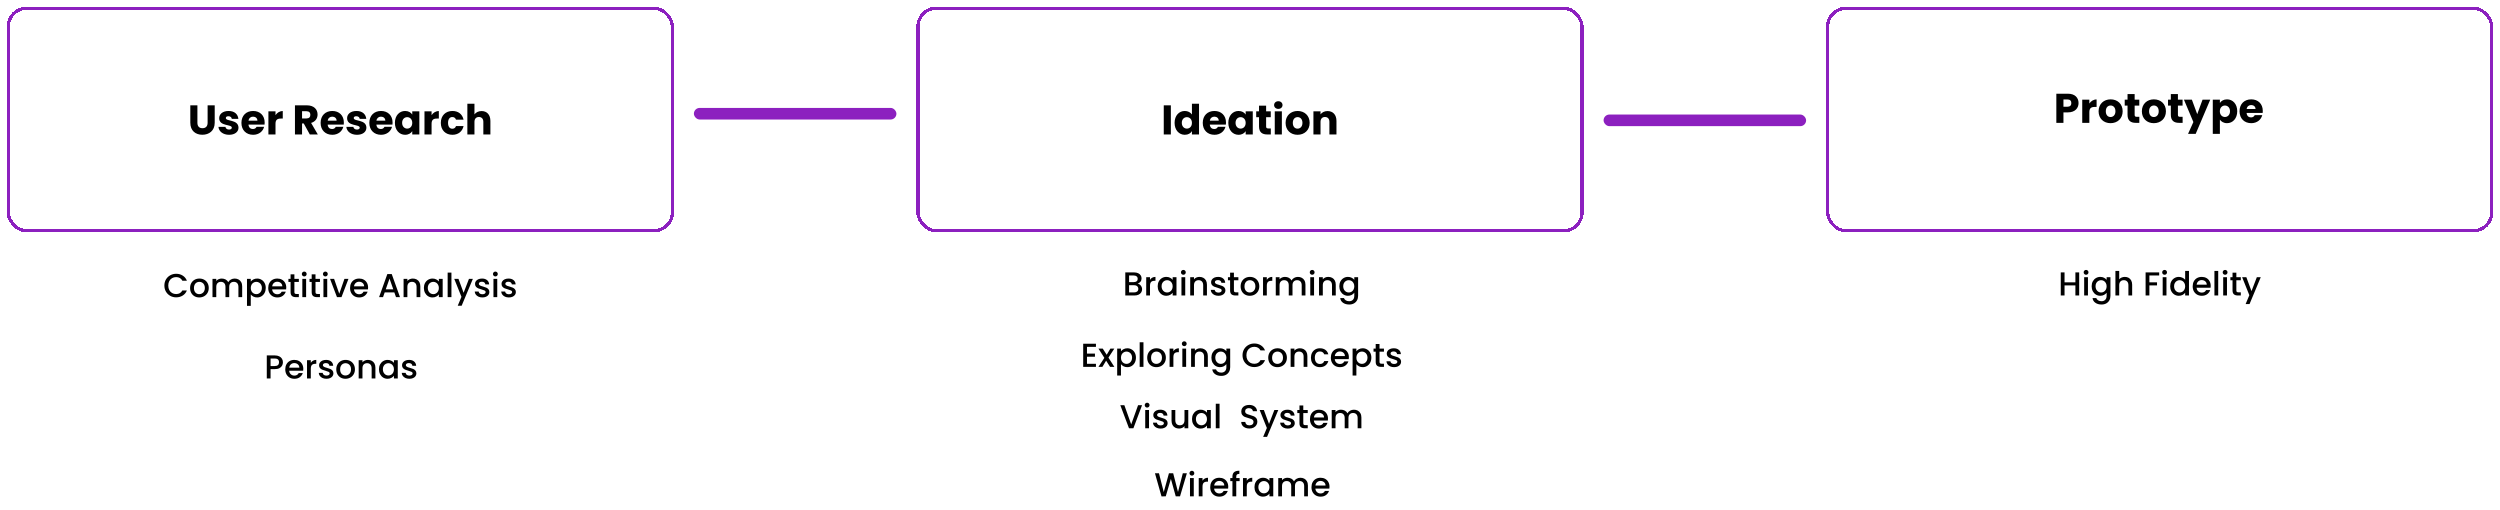 <svg width="1506" height="307" viewBox="0 0 1506 307" fill="none" xmlns="http://www.w3.org/2000/svg">
<g filter="url(#filter0_d_239_9)">
<rect x="5" y="1" width="400" height="134" rx="11" stroke="#8C20BF" stroke-width="2" shape-rendering="crispEdges"/>
</g>
<g filter="url(#filter1_d_239_9)">
<rect x="553" y="1" width="400" height="134" rx="11" stroke="#8C20BF" stroke-width="2" shape-rendering="crispEdges"/>
</g>
<g filter="url(#filter2_d_239_9)">
<rect x="1101" y="1" width="400" height="134" rx="11" stroke="#8C20BF" stroke-width="2" shape-rendering="crispEdges"/>
</g>
<rect x="418" y="65" width="122" height="7" rx="3.5" fill="#8C20BF"/>
<rect x="966" y="69" width="122" height="7" rx="3.5" fill="#8C20BF"/>
<path d="M114.642 73.925C114.642 78.775 117.817 81.175 121.892 81.175C125.942 81.175 129.342 78.775 129.342 73.925V63.45H125.067V73.95C125.067 76.025 123.992 77.225 121.967 77.225C119.942 77.225 118.917 76.025 118.917 73.95V63.45H114.642V73.925ZM143.668 76.95C143.593 71.75 136.043 73.325 136.043 71.1C136.043 70.425 136.593 70.025 137.593 70.025C138.793 70.025 139.518 70.65 139.643 71.6H143.593C143.318 68.85 141.318 66.85 137.718 66.85C134.068 66.85 132.043 68.8 132.043 71.175C132.043 76.3 139.643 74.675 139.643 76.925C139.643 77.55 139.068 78.05 137.968 78.05C136.793 78.05 135.918 77.4 135.818 76.425H131.593C131.793 79.125 134.293 81.2 138.018 81.2C141.518 81.2 143.668 79.375 143.668 76.95ZM152.434 70.275C153.859 70.275 155.059 71.15 155.059 72.675H149.709C149.959 71.125 151.034 70.275 152.434 70.275ZM159.109 76.375H154.559C154.209 77.125 153.534 77.725 152.334 77.725C150.959 77.725 149.834 76.875 149.684 75.05H159.359C159.409 74.625 159.434 74.2 159.434 73.8C159.434 69.55 156.559 66.85 152.484 66.85C148.334 66.85 145.434 69.6 145.434 74.025C145.434 78.45 148.384 81.2 152.484 81.2C155.959 81.2 158.434 79.1 159.109 76.375ZM165.964 74.525C165.964 72.125 167.139 71.425 169.164 71.425H170.339V66.9C168.464 66.9 166.939 67.9 165.964 69.375V67.05H161.689V81H165.964V74.525ZM186.955 69.15C186.955 70.525 186.205 71.35 184.605 71.35H181.955V67H184.605C186.205 67 186.955 67.85 186.955 69.15ZM177.68 63.45V81H181.955V74.375H182.98L186.63 81H191.455L187.405 74.05C190.105 73.25 191.305 71.175 191.305 68.975C191.305 65.925 189.155 63.45 184.855 63.45H177.68ZM200.139 70.275C201.564 70.275 202.764 71.15 202.764 72.675H197.414C197.664 71.125 198.739 70.275 200.139 70.275ZM206.814 76.375H202.264C201.914 77.125 201.239 77.725 200.039 77.725C198.664 77.725 197.539 76.875 197.389 75.05H207.064C207.114 74.625 207.139 74.2 207.139 73.8C207.139 69.55 204.264 66.85 200.189 66.85C196.039 66.85 193.139 69.6 193.139 74.025C193.139 78.45 196.089 81.2 200.189 81.2C203.664 81.2 206.139 79.1 206.814 76.375ZM220.719 76.95C220.644 71.75 213.094 73.325 213.094 71.1C213.094 70.425 213.644 70.025 214.644 70.025C215.844 70.025 216.569 70.65 216.694 71.6H220.644C220.369 68.85 218.369 66.85 214.769 66.85C211.119 66.85 209.094 68.8 209.094 71.175C209.094 76.3 216.694 74.675 216.694 76.925C216.694 77.55 216.119 78.05 215.019 78.05C213.844 78.05 212.969 77.4 212.869 76.425H208.644C208.844 79.125 211.344 81.2 215.069 81.2C218.569 81.2 220.719 79.375 220.719 76.95ZM229.485 70.275C230.91 70.275 232.11 71.15 232.11 72.675H226.76C227.01 71.125 228.085 70.275 229.485 70.275ZM236.16 76.375H231.61C231.26 77.125 230.585 77.725 229.385 77.725C228.01 77.725 226.885 76.875 226.735 75.05H236.41C236.46 74.625 236.485 74.2 236.485 73.8C236.485 69.55 233.61 66.85 229.535 66.85C225.385 66.85 222.485 69.6 222.485 74.025C222.485 78.45 225.435 81.2 229.535 81.2C233.01 81.2 235.485 79.1 236.16 76.375ZM237.89 74C237.89 78.4 240.615 81.2 244.015 81.2C246.09 81.2 247.565 80.25 248.34 79.025V81H252.615V67.05H248.34V69.025C247.59 67.8 246.115 66.85 244.04 66.85C240.615 66.85 237.89 69.6 237.89 74ZM248.34 74.025C248.34 76.25 246.915 77.475 245.29 77.475C243.69 77.475 242.24 76.225 242.24 74C242.24 71.775 243.69 70.575 245.29 70.575C246.915 70.575 248.34 71.8 248.34 74.025ZM259.983 74.525C259.983 72.125 261.158 71.425 263.183 71.425H264.358V66.9C262.483 66.9 260.958 67.9 259.983 69.375V67.05H255.708V81H259.983V74.525ZM265.551 74.025C265.551 78.45 268.451 81.2 272.551 81.2C276.051 81.2 278.526 79.175 279.251 75.95H274.701C274.326 76.975 273.651 77.55 272.476 77.55C270.951 77.55 269.901 76.35 269.901 74.025C269.901 71.7 270.951 70.5 272.476 70.5C273.651 70.5 274.351 71.125 274.701 72.1H279.251C278.526 68.775 276.051 66.85 272.551 66.85C268.451 66.85 265.551 69.625 265.551 74.025ZM281.538 81H285.813V73.425C285.813 71.525 286.863 70.475 288.488 70.475C290.113 70.475 291.163 71.525 291.163 73.425V81H295.413V72.85C295.413 69.1 293.288 66.9 290.113 66.9C288.188 66.9 286.663 67.725 285.813 68.925V62.5H281.538V81Z" fill="black"/>
<path d="M99.021 172.02C99.021 170.66 99.335 169.44 99.961 168.36C100.601 167.28 101.461 166.44 102.541 165.84C103.635 165.227 104.828 164.92 106.121 164.92C107.601 164.92 108.915 165.287 110.061 166.02C111.221 166.74 112.061 167.767 112.581 169.1H109.841C109.481 168.367 108.981 167.82 108.341 167.46C107.701 167.1 106.961 166.92 106.121 166.92C105.201 166.92 104.381 167.127 103.661 167.54C102.941 167.953 102.375 168.547 101.961 169.32C101.561 170.093 101.361 170.993 101.361 172.02C101.361 173.047 101.561 173.947 101.961 174.72C102.375 175.493 102.941 176.093 103.661 176.52C104.381 176.933 105.201 177.14 106.121 177.14C106.961 177.14 107.701 176.96 108.341 176.6C108.981 176.24 109.481 175.693 109.841 174.96H112.581C112.061 176.293 111.221 177.32 110.061 178.04C108.915 178.76 107.601 179.12 106.121 179.12C104.815 179.12 103.621 178.82 102.541 178.22C101.461 177.607 100.601 176.76 99.961 175.68C99.335 174.6 99.021 173.38 99.021 172.02ZM120.03 179.18C118.99 179.18 118.05 178.947 117.21 178.48C116.37 178 115.71 177.333 115.23 176.48C114.75 175.613 114.51 174.613 114.51 173.48C114.51 172.36 114.757 171.367 115.25 170.5C115.743 169.633 116.417 168.967 117.27 168.5C118.123 168.033 119.077 167.8 120.13 167.8C121.183 167.8 122.137 168.033 122.99 168.5C123.843 168.967 124.517 169.633 125.01 170.5C125.503 171.367 125.75 172.36 125.75 173.48C125.75 174.6 125.497 175.593 124.99 176.46C124.483 177.327 123.79 178 122.91 178.48C122.043 178.947 121.083 179.18 120.03 179.18ZM120.03 177.2C120.617 177.2 121.163 177.06 121.67 176.78C122.19 176.5 122.61 176.08 122.93 175.52C123.25 174.96 123.41 174.28 123.41 173.48C123.41 172.68 123.257 172.007 122.95 171.46C122.643 170.9 122.237 170.48 121.73 170.2C121.223 169.92 120.677 169.78 120.09 169.78C119.503 169.78 118.957 169.92 118.45 170.2C117.957 170.48 117.563 170.9 117.27 171.46C116.977 172.007 116.83 172.68 116.83 173.48C116.83 174.667 117.13 175.587 117.73 176.24C118.343 176.88 119.11 177.2 120.03 177.2ZM141.344 167.8C142.211 167.8 142.984 167.98 143.664 168.34C144.357 168.7 144.897 169.233 145.284 169.94C145.684 170.647 145.884 171.5 145.884 172.5V179H143.624V172.84C143.624 171.853 143.377 171.1 142.884 170.58C142.391 170.047 141.717 169.78 140.864 169.78C140.011 169.78 139.331 170.047 138.824 170.58C138.331 171.1 138.084 171.853 138.084 172.84V179H135.824V172.84C135.824 171.853 135.577 171.1 135.084 170.58C134.591 170.047 133.917 169.78 133.064 169.78C132.211 169.78 131.531 170.047 131.024 170.58C130.531 171.1 130.284 171.853 130.284 172.84V179H128.004V167.98H130.284V169.24C130.657 168.787 131.131 168.433 131.704 168.18C132.277 167.927 132.891 167.8 133.544 167.8C134.424 167.8 135.211 167.987 135.904 168.36C136.597 168.733 137.131 169.273 137.504 169.98C137.837 169.313 138.357 168.787 139.064 168.4C139.771 168 140.531 167.8 141.344 167.8ZM151.065 169.6C151.452 169.093 151.978 168.667 152.645 168.32C153.312 167.973 154.065 167.8 154.905 167.8C155.865 167.8 156.738 168.04 157.525 168.52C158.325 168.987 158.952 169.647 159.405 170.5C159.858 171.353 160.085 172.333 160.085 173.44C160.085 174.547 159.858 175.54 159.405 176.42C158.952 177.287 158.325 177.967 157.525 178.46C156.738 178.94 155.865 179.18 154.905 179.18C154.065 179.18 153.318 179.013 152.665 178.68C152.012 178.333 151.478 177.907 151.065 177.4V184.24H148.785V167.98H151.065V169.6ZM157.765 173.44C157.765 172.68 157.605 172.027 157.285 171.48C156.978 170.92 156.565 170.5 156.045 170.22C155.538 169.927 154.992 169.78 154.405 169.78C153.832 169.78 153.285 169.927 152.765 170.22C152.258 170.513 151.845 170.94 151.525 171.5C151.218 172.06 151.065 172.72 151.065 173.48C151.065 174.24 151.218 174.907 151.525 175.48C151.845 176.04 152.258 176.467 152.765 176.76C153.285 177.053 153.832 177.2 154.405 177.2C154.992 177.2 155.538 177.053 156.045 176.76C156.565 176.453 156.978 176.013 157.285 175.44C157.605 174.867 157.765 174.2 157.765 173.44ZM172.44 173.22C172.44 173.633 172.413 174.007 172.36 174.34H163.94C164.007 175.22 164.333 175.927 164.92 176.46C165.507 176.993 166.227 177.26 167.08 177.26C168.307 177.26 169.173 176.747 169.68 175.72H172.14C171.807 176.733 171.2 177.567 170.32 178.22C169.453 178.86 168.373 179.18 167.08 179.18C166.027 179.18 165.08 178.947 164.24 178.48C163.413 178 162.76 177.333 162.28 176.48C161.813 175.613 161.58 174.613 161.58 173.48C161.58 172.347 161.807 171.353 162.26 170.5C162.727 169.633 163.373 168.967 164.2 168.5C165.04 168.033 166 167.8 167.08 167.8C168.12 167.8 169.047 168.027 169.86 168.48C170.673 168.933 171.307 169.573 171.76 170.4C172.213 171.213 172.44 172.153 172.44 173.22ZM170.06 172.5C170.047 171.66 169.747 170.987 169.16 170.48C168.573 169.973 167.847 169.72 166.98 169.72C166.193 169.72 165.52 169.973 164.96 170.48C164.4 170.973 164.067 171.647 163.96 172.5H170.06ZM177.344 169.84V175.94C177.344 176.353 177.437 176.653 177.624 176.84C177.824 177.013 178.157 177.1 178.624 177.1H180.024V179H178.224C177.197 179 176.41 178.76 175.864 178.28C175.317 177.8 175.044 177.02 175.044 175.94V169.84H173.744V167.98H175.044V165.24H177.344V167.98H180.024V169.84H177.344ZM183.285 166.52C182.872 166.52 182.525 166.38 182.245 166.1C181.965 165.82 181.825 165.473 181.825 165.06C181.825 164.647 181.965 164.3 182.245 164.02C182.525 163.74 182.872 163.6 183.285 163.6C183.685 163.6 184.025 163.74 184.305 164.02C184.585 164.3 184.725 164.647 184.725 165.06C184.725 165.473 184.585 165.82 184.305 166.1C184.025 166.38 183.685 166.52 183.285 166.52ZM184.405 167.98V179H182.125V167.98H184.405ZM190.058 169.84V175.94C190.058 176.353 190.152 176.653 190.338 176.84C190.538 177.013 190.872 177.1 191.338 177.1H192.738V179H190.938C189.912 179 189.125 178.76 188.578 178.28C188.032 177.8 187.758 177.02 187.758 175.94V169.84H186.458V167.98H187.758V165.24H190.058V167.98H192.738V169.84H190.058ZM196 166.52C195.587 166.52 195.24 166.38 194.96 166.1C194.68 165.82 194.54 165.473 194.54 165.06C194.54 164.647 194.68 164.3 194.96 164.02C195.24 163.74 195.587 163.6 196 163.6C196.4 163.6 196.74 163.74 197.02 164.02C197.3 164.3 197.44 164.647 197.44 165.06C197.44 165.473 197.3 165.82 197.02 166.1C196.74 166.38 196.4 166.52 196 166.52ZM197.12 167.98V179H194.84V167.98H197.12ZM204.373 176.96L207.493 167.98H209.913L205.713 179H202.993L198.813 167.98H201.253L204.373 176.96ZM221.737 173.22C221.737 173.633 221.71 174.007 221.657 174.34H213.237C213.303 175.22 213.63 175.927 214.217 176.46C214.803 176.993 215.523 177.26 216.377 177.26C217.603 177.26 218.47 176.747 218.977 175.72H221.437C221.103 176.733 220.497 177.567 219.617 178.22C218.75 178.86 217.67 179.18 216.377 179.18C215.323 179.18 214.377 178.947 213.537 178.48C212.71 178 212.057 177.333 211.577 176.48C211.11 175.613 210.877 174.613 210.877 173.48C210.877 172.347 211.103 171.353 211.557 170.5C212.023 169.633 212.67 168.967 213.497 168.5C214.337 168.033 215.297 167.8 216.377 167.8C217.417 167.8 218.343 168.027 219.157 168.48C219.97 168.933 220.603 169.573 221.057 170.4C221.51 171.213 221.737 172.153 221.737 173.22ZM219.357 172.5C219.343 171.66 219.043 170.987 218.457 170.48C217.87 169.973 217.143 169.72 216.277 169.72C215.49 169.72 214.817 169.973 214.257 170.48C213.697 170.973 213.363 171.647 213.257 172.5H219.357ZM237.556 176.16H231.736L230.736 179H228.356L233.336 165.08H235.976L240.956 179H238.556L237.556 176.16ZM236.916 174.3L234.656 167.84L232.376 174.3H236.916ZM248.681 167.8C249.548 167.8 250.321 167.98 251.001 168.34C251.694 168.7 252.234 169.233 252.621 169.94C253.008 170.647 253.201 171.5 253.201 172.5V179H250.941V172.84C250.941 171.853 250.694 171.1 250.201 170.58C249.708 170.047 249.034 169.78 248.181 169.78C247.328 169.78 246.648 170.047 246.141 170.58C245.648 171.1 245.401 171.853 245.401 172.84V179H243.121V167.98H245.401V169.24C245.774 168.787 246.248 168.433 246.821 168.18C247.408 167.927 248.028 167.8 248.681 167.8ZM255.349 173.44C255.349 172.333 255.576 171.353 256.029 170.5C256.496 169.647 257.123 168.987 257.909 168.52C258.709 168.04 259.589 167.8 260.549 167.8C261.416 167.8 262.169 167.973 262.809 168.32C263.463 168.653 263.983 169.073 264.369 169.58V167.98H266.669V179H264.369V177.36C263.983 177.88 263.456 178.313 262.789 178.66C262.123 179.007 261.363 179.18 260.509 179.18C259.563 179.18 258.696 178.94 257.909 178.46C257.123 177.967 256.496 177.287 256.029 176.42C255.576 175.54 255.349 174.547 255.349 173.44ZM264.369 173.48C264.369 172.72 264.209 172.06 263.889 171.5C263.583 170.94 263.176 170.513 262.669 170.22C262.163 169.927 261.616 169.78 261.029 169.78C260.443 169.78 259.896 169.927 259.389 170.22C258.883 170.5 258.469 170.92 258.149 171.48C257.843 172.027 257.689 172.68 257.689 173.44C257.689 174.2 257.843 174.867 258.149 175.44C258.469 176.013 258.883 176.453 259.389 176.76C259.909 177.053 260.456 177.2 261.029 177.2C261.616 177.2 262.163 177.053 262.669 176.76C263.176 176.467 263.583 176.04 263.889 175.48C264.209 174.907 264.369 174.24 264.369 173.48ZM271.944 164.2V179H269.664V164.2H271.944ZM284.858 167.98L278.098 184.18H275.738L277.978 178.82L273.638 167.98H276.178L279.278 176.38L282.498 167.98H284.858ZM290.578 179.18C289.711 179.18 288.931 179.027 288.238 178.72C287.558 178.4 287.018 177.973 286.618 177.44C286.218 176.893 286.005 176.287 285.978 175.62H288.338C288.378 176.087 288.598 176.48 288.998 176.8C289.411 177.107 289.925 177.26 290.538 177.26C291.178 177.26 291.671 177.14 292.018 176.9C292.378 176.647 292.558 176.327 292.558 175.94C292.558 175.527 292.358 175.22 291.958 175.02C291.571 174.82 290.951 174.6 290.098 174.36C289.271 174.133 288.598 173.913 288.078 173.7C287.558 173.487 287.105 173.16 286.718 172.72C286.345 172.28 286.158 171.7 286.158 170.98C286.158 170.393 286.331 169.86 286.678 169.38C287.025 168.887 287.518 168.5 288.158 168.22C288.811 167.94 289.558 167.8 290.398 167.8C291.651 167.8 292.658 168.12 293.418 168.76C294.191 169.387 294.605 170.247 294.658 171.34H292.378C292.338 170.847 292.138 170.453 291.778 170.16C291.418 169.867 290.931 169.72 290.318 169.72C289.718 169.72 289.258 169.833 288.938 170.06C288.618 170.287 288.458 170.587 288.458 170.96C288.458 171.253 288.565 171.5 288.778 171.7C288.991 171.9 289.251 172.06 289.558 172.18C289.865 172.287 290.318 172.427 290.918 172.6C291.718 172.813 292.371 173.033 292.878 173.26C293.398 173.473 293.845 173.793 294.218 174.22C294.591 174.647 294.785 175.213 294.798 175.92C294.798 176.547 294.625 177.107 294.278 177.6C293.931 178.093 293.438 178.48 292.798 178.76C292.171 179.04 291.431 179.18 290.578 179.18ZM298.422 166.52C298.008 166.52 297.662 166.38 297.382 166.1C297.102 165.82 296.962 165.473 296.962 165.06C296.962 164.647 297.102 164.3 297.382 164.02C297.662 163.74 298.008 163.6 298.422 163.6C298.822 163.6 299.162 163.74 299.442 164.02C299.722 164.3 299.862 164.647 299.862 165.06C299.862 165.473 299.722 165.82 299.442 166.1C299.162 166.38 298.822 166.52 298.422 166.52ZM299.542 167.98V179H297.262V167.98H299.542ZM306.535 179.18C305.668 179.18 304.888 179.027 304.195 178.72C303.515 178.4 302.975 177.973 302.575 177.44C302.175 176.893 301.962 176.287 301.935 175.62H304.295C304.335 176.087 304.555 176.48 304.955 176.8C305.368 177.107 305.882 177.26 306.495 177.26C307.135 177.26 307.628 177.14 307.975 176.9C308.335 176.647 308.515 176.327 308.515 175.94C308.515 175.527 308.315 175.22 307.915 175.02C307.528 174.82 306.908 174.6 306.055 174.36C305.228 174.133 304.555 173.913 304.035 173.7C303.515 173.487 303.062 173.16 302.675 172.72C302.302 172.28 302.115 171.7 302.115 170.98C302.115 170.393 302.288 169.86 302.635 169.38C302.982 168.887 303.475 168.5 304.115 168.22C304.768 167.94 305.515 167.8 306.355 167.8C307.608 167.8 308.615 168.12 309.375 168.76C310.148 169.387 310.562 170.247 310.615 171.34H308.335C308.295 170.847 308.095 170.453 307.735 170.16C307.375 169.867 306.888 169.72 306.275 169.72C305.675 169.72 305.215 169.833 304.895 170.06C304.575 170.287 304.415 170.587 304.415 170.96C304.415 171.253 304.522 171.5 304.735 171.7C304.948 171.9 305.208 172.06 305.515 172.18C305.822 172.287 306.275 172.427 306.875 172.6C307.675 172.813 308.328 173.033 308.835 173.26C309.355 173.473 309.802 173.793 310.175 174.22C310.548 174.647 310.742 175.213 310.755 175.92C310.755 176.547 310.582 177.107 310.235 177.6C309.888 178.093 309.395 178.48 308.755 178.76C308.128 179.04 307.388 179.18 306.535 179.18Z" fill="black"/>
<path d="M685.319 170.86C686.066 170.993 686.699 171.387 687.219 172.04C687.739 172.693 687.999 173.433 687.999 174.26C687.999 174.967 687.812 175.607 687.439 176.18C687.079 176.74 686.552 177.187 685.859 177.52C685.166 177.84 684.359 178 683.439 178H677.879V164.1H683.179C684.126 164.1 684.939 164.26 685.619 164.58C686.299 164.9 686.812 165.333 687.159 165.88C687.506 166.413 687.679 167.013 687.679 167.68C687.679 168.48 687.466 169.147 687.039 169.68C686.612 170.213 686.039 170.607 685.319 170.86ZM680.159 169.94H682.979C683.726 169.94 684.306 169.773 684.719 169.44C685.146 169.093 685.359 168.6 685.359 167.96C685.359 167.333 685.146 166.847 684.719 166.5C684.306 166.14 683.726 165.96 682.979 165.96H680.159V169.94ZM683.239 176.14C684.012 176.14 684.619 175.953 685.059 175.58C685.499 175.207 685.719 174.687 685.719 174.02C685.719 173.34 685.486 172.8 685.019 172.4C684.552 172 683.932 171.8 683.159 171.8H680.159V176.14H683.239ZM692.757 168.58C693.09 168.02 693.53 167.587 694.077 167.28C694.637 166.96 695.297 166.8 696.057 166.8V169.16H695.477C694.583 169.16 693.903 169.387 693.437 169.84C692.983 170.293 692.757 171.08 692.757 172.2V178H690.477V166.98H692.757V168.58ZM697.392 172.44C697.392 171.333 697.619 170.353 698.072 169.5C698.539 168.647 699.166 167.987 699.952 167.52C700.752 167.04 701.632 166.8 702.592 166.8C703.459 166.8 704.212 166.973 704.852 167.32C705.506 167.653 706.026 168.073 706.412 168.58V166.98H708.712V178H706.412V176.36C706.026 176.88 705.499 177.313 704.832 177.66C704.166 178.007 703.406 178.18 702.552 178.18C701.606 178.18 700.739 177.94 699.952 177.46C699.166 176.967 698.539 176.287 698.072 175.42C697.619 174.54 697.392 173.547 697.392 172.44ZM706.412 172.48C706.412 171.72 706.252 171.06 705.932 170.5C705.626 169.94 705.219 169.513 704.712 169.22C704.206 168.927 703.659 168.78 703.072 168.78C702.486 168.78 701.939 168.927 701.432 169.22C700.926 169.5 700.512 169.92 700.192 170.48C699.886 171.027 699.732 171.68 699.732 172.44C699.732 173.2 699.886 173.867 700.192 174.44C700.512 175.013 700.926 175.453 701.432 175.76C701.952 176.053 702.499 176.2 703.072 176.2C703.659 176.2 704.206 176.053 704.712 175.76C705.219 175.467 705.626 175.04 705.932 174.48C706.252 173.907 706.412 173.24 706.412 172.48ZM712.867 165.52C712.454 165.52 712.107 165.38 711.827 165.1C711.547 164.82 711.407 164.473 711.407 164.06C711.407 163.647 711.547 163.3 711.827 163.02C712.107 162.74 712.454 162.6 712.867 162.6C713.267 162.6 713.607 162.74 713.887 163.02C714.167 163.3 714.307 163.647 714.307 164.06C714.307 164.473 714.167 164.82 713.887 165.1C713.607 165.38 713.267 165.52 712.867 165.52ZM713.987 166.98V178H711.707V166.98H713.987ZM722.54 166.8C723.407 166.8 724.18 166.98 724.86 167.34C725.554 167.7 726.094 168.233 726.48 168.94C726.867 169.647 727.06 170.5 727.06 171.5V178H724.8V171.84C724.8 170.853 724.554 170.1 724.06 169.58C723.567 169.047 722.894 168.78 722.04 168.78C721.187 168.78 720.507 169.047 720 169.58C719.507 170.1 719.26 170.853 719.26 171.84V178H716.98V166.98H719.26V168.24C719.634 167.787 720.107 167.433 720.68 167.18C721.267 166.927 721.887 166.8 722.54 166.8ZM733.969 178.18C733.102 178.18 732.322 178.027 731.629 177.72C730.949 177.4 730.409 176.973 730.009 176.44C729.609 175.893 729.395 175.287 729.369 174.62H731.729C731.769 175.087 731.989 175.48 732.389 175.8C732.802 176.107 733.315 176.26 733.929 176.26C734.569 176.26 735.062 176.14 735.409 175.9C735.769 175.647 735.949 175.327 735.949 174.94C735.949 174.527 735.749 174.22 735.349 174.02C734.962 173.82 734.342 173.6 733.489 173.36C732.662 173.133 731.989 172.913 731.469 172.7C730.949 172.487 730.495 172.16 730.109 171.72C729.735 171.28 729.549 170.7 729.549 169.98C729.549 169.393 729.722 168.86 730.069 168.38C730.415 167.887 730.909 167.5 731.549 167.22C732.202 166.94 732.949 166.8 733.789 166.8C735.042 166.8 736.049 167.12 736.809 167.76C737.582 168.387 737.995 169.247 738.049 170.34H735.769C735.729 169.847 735.529 169.453 735.169 169.16C734.809 168.867 734.322 168.72 733.709 168.72C733.109 168.72 732.649 168.833 732.329 169.06C732.009 169.287 731.849 169.587 731.849 169.96C731.849 170.253 731.955 170.5 732.169 170.7C732.382 170.9 732.642 171.06 732.949 171.18C733.255 171.287 733.709 171.427 734.309 171.6C735.109 171.813 735.762 172.033 736.269 172.26C736.789 172.473 737.235 172.793 737.609 173.22C737.982 173.647 738.175 174.213 738.189 174.92C738.189 175.547 738.015 176.107 737.669 176.6C737.322 177.093 736.829 177.48 736.189 177.76C735.562 178.04 734.822 178.18 733.969 178.18ZM743.312 168.84V174.94C743.312 175.353 743.406 175.653 743.592 175.84C743.792 176.013 744.126 176.1 744.592 176.1H745.992V178H744.192C743.166 178 742.379 177.76 741.832 177.28C741.286 176.8 741.012 176.02 741.012 174.94V168.84H739.712V166.98H741.012V164.24H743.312V166.98H745.992V168.84H743.312ZM752.874 178.18C751.834 178.18 750.894 177.947 750.054 177.48C749.214 177 748.554 176.333 748.074 175.48C747.594 174.613 747.354 173.613 747.354 172.48C747.354 171.36 747.6 170.367 748.094 169.5C748.587 168.633 749.26 167.967 750.114 167.5C750.967 167.033 751.92 166.8 752.974 166.8C754.027 166.8 754.98 167.033 755.834 167.5C756.687 167.967 757.36 168.633 757.854 169.5C758.347 170.367 758.594 171.36 758.594 172.48C758.594 173.6 758.34 174.593 757.834 175.46C757.327 176.327 756.634 177 755.754 177.48C754.887 177.947 753.927 178.18 752.874 178.18ZM752.874 176.2C753.46 176.2 754.007 176.06 754.514 175.78C755.034 175.5 755.454 175.08 755.774 174.52C756.094 173.96 756.254 173.28 756.254 172.48C756.254 171.68 756.1 171.007 755.794 170.46C755.487 169.9 755.08 169.48 754.574 169.2C754.067 168.92 753.52 168.78 752.934 168.78C752.347 168.78 751.8 168.92 751.294 169.2C750.8 169.48 750.407 169.9 750.114 170.46C749.82 171.007 749.674 171.68 749.674 172.48C749.674 173.667 749.974 174.587 750.574 175.24C751.187 175.88 751.954 176.2 752.874 176.2ZM763.128 168.58C763.461 168.02 763.901 167.587 764.448 167.28C765.008 166.96 765.668 166.8 766.428 166.8V169.16H765.848C764.954 169.16 764.274 169.387 763.808 169.84C763.354 170.293 763.128 171.08 763.128 172.2V178H760.848V166.98H763.128V168.58ZM781.863 166.8C782.73 166.8 783.503 166.98 784.183 167.34C784.877 167.7 785.417 168.233 785.803 168.94C786.203 169.647 786.403 170.5 786.403 171.5V178H784.143V171.84C784.143 170.853 783.897 170.1 783.403 169.58C782.91 169.047 782.237 168.78 781.383 168.78C780.53 168.78 779.85 169.047 779.343 169.58C778.85 170.1 778.603 170.853 778.603 171.84V178H776.343V171.84C776.343 170.853 776.097 170.1 775.603 169.58C775.11 169.047 774.437 168.78 773.583 168.78C772.73 168.78 772.05 169.047 771.543 169.58C771.05 170.1 770.803 170.853 770.803 171.84V178H768.523V166.98H770.803V168.24C771.177 167.787 771.65 167.433 772.223 167.18C772.797 166.927 773.41 166.8 774.063 166.8C774.943 166.8 775.73 166.987 776.423 167.36C777.117 167.733 777.65 168.273 778.023 168.98C778.357 168.313 778.877 167.787 779.583 167.4C780.29 167 781.05 166.8 781.863 166.8ZM790.465 165.52C790.051 165.52 789.705 165.38 789.425 165.1C789.145 164.82 789.005 164.473 789.005 164.06C789.005 163.647 789.145 163.3 789.425 163.02C789.705 162.74 790.051 162.6 790.465 162.6C790.865 162.6 791.205 162.74 791.485 163.02C791.765 163.3 791.905 163.647 791.905 164.06C791.905 164.473 791.765 164.82 791.485 165.1C791.205 165.38 790.865 165.52 790.465 165.52ZM791.585 166.98V178H789.305V166.98H791.585ZM800.138 166.8C801.005 166.8 801.778 166.98 802.458 167.34C803.151 167.7 803.691 168.233 804.078 168.94C804.465 169.647 804.658 170.5 804.658 171.5V178H802.398V171.84C802.398 170.853 802.151 170.1 801.658 169.58C801.165 169.047 800.491 168.78 799.638 168.78C798.785 168.78 798.105 169.047 797.598 169.58C797.105 170.1 796.858 170.853 796.858 171.84V178H794.578V166.98H796.858V168.24C797.231 167.787 797.705 167.433 798.278 167.18C798.865 166.927 799.485 166.8 800.138 166.8ZM812.006 166.8C812.86 166.8 813.613 166.973 814.266 167.32C814.933 167.653 815.453 168.073 815.826 168.58V166.98H818.126V178.18C818.126 179.193 817.913 180.093 817.486 180.88C817.06 181.68 816.44 182.307 815.626 182.76C814.826 183.213 813.866 183.44 812.746 183.44C811.253 183.44 810.013 183.087 809.026 182.38C808.04 181.687 807.48 180.74 807.346 179.54H809.606C809.78 180.113 810.146 180.573 810.706 180.92C811.28 181.28 811.96 181.46 812.746 181.46C813.666 181.46 814.406 181.18 814.966 180.62C815.54 180.06 815.826 179.247 815.826 178.18V176.34C815.44 176.86 814.913 177.3 814.246 177.66C813.593 178.007 812.846 178.18 812.006 178.18C811.046 178.18 810.166 177.94 809.366 177.46C808.58 176.967 807.953 176.287 807.486 175.42C807.033 174.54 806.806 173.547 806.806 172.44C806.806 171.333 807.033 170.353 807.486 169.5C807.953 168.647 808.58 167.987 809.366 167.52C810.166 167.04 811.046 166.8 812.006 166.8ZM815.826 172.48C815.826 171.72 815.666 171.06 815.346 170.5C815.04 169.94 814.633 169.513 814.126 169.22C813.62 168.927 813.073 168.78 812.486 168.78C811.9 168.78 811.353 168.927 810.846 169.22C810.34 169.5 809.926 169.92 809.606 170.48C809.3 171.027 809.146 171.68 809.146 172.44C809.146 173.2 809.3 173.867 809.606 174.44C809.926 175.013 810.34 175.453 810.846 175.76C811.366 176.053 811.913 176.2 812.486 176.2C813.073 176.2 813.62 176.053 814.126 175.76C814.633 175.467 815.04 175.04 815.346 174.48C815.666 173.907 815.826 173.24 815.826 172.48Z" fill="black"/>
<path d="M714.965 285.1L710.845 299H708.265L705.345 288.48L702.245 299L699.685 299.02L695.745 285.1H698.165L701.045 296.42L704.165 285.1H706.725L709.625 296.36L712.525 285.1H714.965ZM718.006 286.52C717.592 286.52 717.246 286.38 716.966 286.1C716.686 285.82 716.546 285.473 716.546 285.06C716.546 284.647 716.686 284.3 716.966 284.02C717.246 283.74 717.592 283.6 718.006 283.6C718.406 283.6 718.746 283.74 719.026 284.02C719.306 284.3 719.446 284.647 719.446 285.06C719.446 285.473 719.306 285.82 719.026 286.1C718.746 286.38 718.406 286.52 718.006 286.52ZM719.126 287.98V299H716.846V287.98H719.126ZM724.399 289.58C724.732 289.02 725.172 288.587 725.719 288.28C726.279 287.96 726.939 287.8 727.699 287.8V290.16H727.119C726.226 290.16 725.546 290.387 725.079 290.84C724.626 291.293 724.399 292.08 724.399 293.2V299H722.119V287.98H724.399V289.58ZM739.895 293.22C739.895 293.633 739.868 294.007 739.815 294.34H731.395C731.462 295.22 731.788 295.927 732.375 296.46C732.962 296.993 733.682 297.26 734.535 297.26C735.762 297.26 736.628 296.747 737.135 295.72H739.595C739.262 296.733 738.655 297.567 737.775 298.22C736.908 298.86 735.828 299.18 734.535 299.18C733.482 299.18 732.535 298.947 731.695 298.48C730.868 298 730.215 297.333 729.735 296.48C729.268 295.613 729.035 294.613 729.035 293.48C729.035 292.347 729.262 291.353 729.715 290.5C730.182 289.633 730.828 288.967 731.655 288.5C732.495 288.033 733.455 287.8 734.535 287.8C735.575 287.8 736.502 288.027 737.315 288.48C738.128 288.933 738.762 289.573 739.215 290.4C739.668 291.213 739.895 292.153 739.895 293.22ZM737.515 292.5C737.502 291.66 737.202 290.987 736.615 290.48C736.028 289.973 735.302 289.72 734.435 289.72C733.648 289.72 732.975 289.973 732.415 290.48C731.855 290.973 731.522 291.647 731.415 292.5H737.515ZM746.759 289.84H744.719V299H742.419V289.84H741.119V287.98H742.419V287.2C742.419 285.933 742.752 285.013 743.419 284.44C744.099 283.853 745.159 283.56 746.599 283.56V285.46C745.905 285.46 745.419 285.593 745.139 285.86C744.859 286.113 744.719 286.56 744.719 287.2V287.98H746.759V289.84ZM751.059 289.58C751.393 289.02 751.833 288.587 752.379 288.28C752.939 287.96 753.599 287.8 754.359 287.8V290.16H753.779C752.886 290.16 752.206 290.387 751.739 290.84C751.286 291.293 751.059 292.08 751.059 293.2V299H748.779V287.98H751.059V289.58ZM755.695 293.44C755.695 292.333 755.922 291.353 756.375 290.5C756.842 289.647 757.468 288.987 758.255 288.52C759.055 288.04 759.935 287.8 760.895 287.8C761.762 287.8 762.515 287.973 763.155 288.32C763.808 288.653 764.328 289.073 764.715 289.58V287.98H767.015V299H764.715V297.36C764.328 297.88 763.802 298.313 763.135 298.66C762.468 299.007 761.708 299.18 760.855 299.18C759.908 299.18 759.042 298.94 758.255 298.46C757.468 297.967 756.842 297.287 756.375 296.42C755.922 295.54 755.695 294.547 755.695 293.44ZM764.715 293.48C764.715 292.72 764.555 292.06 764.235 291.5C763.928 290.94 763.522 290.513 763.015 290.22C762.508 289.927 761.962 289.78 761.375 289.78C760.788 289.78 760.242 289.927 759.735 290.22C759.228 290.5 758.815 290.92 758.495 291.48C758.188 292.027 758.035 292.68 758.035 293.44C758.035 294.2 758.188 294.867 758.495 295.44C758.815 296.013 759.228 296.453 759.735 296.76C760.255 297.053 760.802 297.2 761.375 297.2C761.962 297.2 762.508 297.053 763.015 296.76C763.522 296.467 763.928 296.04 764.235 295.48C764.555 294.907 764.715 294.24 764.715 293.48ZM783.35 287.8C784.216 287.8 784.99 287.98 785.67 288.34C786.363 288.7 786.903 289.233 787.29 289.94C787.69 290.647 787.89 291.5 787.89 292.5V299H785.63V292.84C785.63 291.853 785.383 291.1 784.89 290.58C784.396 290.047 783.723 289.78 782.87 289.78C782.016 289.78 781.336 290.047 780.83 290.58C780.336 291.1 780.09 291.853 780.09 292.84V299H777.83V292.84C777.83 291.853 777.583 291.1 777.09 290.58C776.596 290.047 775.923 289.78 775.07 289.78C774.216 289.78 773.536 290.047 773.03 290.58C772.536 291.1 772.29 291.853 772.29 292.84V299H770.01V287.98H772.29V289.24C772.663 288.787 773.136 288.433 773.71 288.18C774.283 287.927 774.896 287.8 775.55 287.8C776.43 287.8 777.216 287.987 777.91 288.36C778.603 288.733 779.136 289.273 779.51 289.98C779.843 289.313 780.363 288.787 781.07 288.4C781.776 288 782.536 287.8 783.35 287.8ZM800.891 293.22C800.891 293.633 800.864 294.007 800.811 294.34H792.391C792.458 295.22 792.784 295.927 793.371 296.46C793.958 296.993 794.678 297.26 795.531 297.26C796.758 297.26 797.624 296.747 798.131 295.72H800.591C800.258 296.733 799.651 297.567 798.771 298.22C797.904 298.86 796.824 299.18 795.531 299.18C794.478 299.18 793.531 298.947 792.691 298.48C791.864 298 791.211 297.333 790.731 296.48C790.264 295.613 790.031 294.613 790.031 293.48C790.031 292.347 790.258 291.353 790.711 290.5C791.178 289.633 791.824 288.967 792.651 288.5C793.491 288.033 794.451 287.8 795.531 287.8C796.571 287.8 797.498 288.027 798.311 288.48C799.124 288.933 799.758 289.573 800.211 290.4C800.664 291.213 800.891 292.153 800.891 293.22ZM798.511 292.5C798.498 291.66 798.198 290.987 797.611 290.48C797.024 289.973 796.298 289.72 795.431 289.72C794.644 289.72 793.971 289.973 793.411 290.48C792.851 290.973 792.518 291.647 792.411 292.5H798.511Z" fill="black"/>
<path d="M687.974 244.1L682.754 258H680.114L674.874 244.1H677.314L681.434 255.66L685.574 244.1H687.974ZM691.041 245.52C690.628 245.52 690.281 245.38 690.001 245.1C689.721 244.82 689.581 244.473 689.581 244.06C689.581 243.647 689.721 243.3 690.001 243.02C690.281 242.74 690.628 242.6 691.041 242.6C691.441 242.6 691.781 242.74 692.061 243.02C692.341 243.3 692.481 243.647 692.481 244.06C692.481 244.473 692.341 244.82 692.061 245.1C691.781 245.38 691.441 245.52 691.041 245.52ZM692.161 246.98V258H689.881V246.98H692.161ZM699.154 258.18C698.288 258.18 697.508 258.027 696.814 257.72C696.134 257.4 695.594 256.973 695.194 256.44C694.794 255.893 694.581 255.287 694.554 254.62H696.914C696.954 255.087 697.174 255.48 697.574 255.8C697.988 256.107 698.501 256.26 699.114 256.26C699.754 256.26 700.248 256.14 700.594 255.9C700.954 255.647 701.134 255.327 701.134 254.94C701.134 254.527 700.934 254.22 700.534 254.02C700.148 253.82 699.528 253.6 698.674 253.36C697.848 253.133 697.174 252.913 696.654 252.7C696.134 252.487 695.681 252.16 695.294 251.72C694.921 251.28 694.734 250.7 694.734 249.98C694.734 249.393 694.908 248.86 695.254 248.38C695.601 247.887 696.094 247.5 696.734 247.22C697.388 246.94 698.134 246.8 698.974 246.8C700.228 246.8 701.234 247.12 701.994 247.76C702.768 248.387 703.181 249.247 703.234 250.34H700.954C700.914 249.847 700.714 249.453 700.354 249.16C699.994 248.867 699.508 248.72 698.894 248.72C698.294 248.72 697.834 248.833 697.514 249.06C697.194 249.287 697.034 249.587 697.034 249.96C697.034 250.253 697.141 250.5 697.354 250.7C697.568 250.9 697.828 251.06 698.134 251.18C698.441 251.287 698.894 251.427 699.494 251.6C700.294 251.813 700.948 252.033 701.454 252.26C701.974 252.473 702.421 252.793 702.794 253.22C703.168 253.647 703.361 254.213 703.374 254.92C703.374 255.547 703.201 256.107 702.854 256.6C702.508 257.093 702.014 257.48 701.374 257.76C700.748 258.04 700.008 258.18 699.154 258.18ZM715.818 246.98V258H713.538V256.7C713.178 257.153 712.705 257.513 712.118 257.78C711.545 258.033 710.931 258.16 710.278 258.16C709.411 258.16 708.631 257.98 707.938 257.62C707.258 257.26 706.718 256.727 706.318 256.02C705.931 255.313 705.738 254.46 705.738 253.46V246.98H707.998V253.12C707.998 254.107 708.245 254.867 708.738 255.4C709.231 255.92 709.905 256.18 710.758 256.18C711.611 256.18 712.285 255.92 712.778 255.4C713.285 254.867 713.538 254.107 713.538 253.12V246.98H715.818ZM718.066 252.44C718.066 251.333 718.293 250.353 718.746 249.5C719.213 248.647 719.84 247.987 720.626 247.52C721.426 247.04 722.306 246.8 723.266 246.8C724.133 246.8 724.886 246.973 725.526 247.32C726.18 247.653 726.7 248.073 727.086 248.58V246.98H729.386V258H727.086V256.36C726.7 256.88 726.173 257.313 725.506 257.66C724.84 258.007 724.08 258.18 723.226 258.18C722.28 258.18 721.413 257.94 720.626 257.46C719.84 256.967 719.213 256.287 718.746 255.42C718.293 254.54 718.066 253.547 718.066 252.44ZM727.086 252.48C727.086 251.72 726.926 251.06 726.606 250.5C726.3 249.94 725.893 249.513 725.386 249.22C724.88 248.927 724.333 248.78 723.746 248.78C723.16 248.78 722.613 248.927 722.106 249.22C721.6 249.5 721.186 249.92 720.866 250.48C720.56 251.027 720.406 251.68 720.406 252.44C720.406 253.2 720.56 253.867 720.866 254.44C721.186 255.013 721.6 255.453 722.106 255.76C722.626 256.053 723.173 256.2 723.746 256.2C724.333 256.2 724.88 256.053 725.386 255.76C725.893 255.467 726.3 255.04 726.606 254.48C726.926 253.907 727.086 253.24 727.086 252.48ZM734.661 243.2V258H732.381V243.2H734.661ZM752.625 258.14C751.692 258.14 750.852 257.98 750.105 257.66C749.358 257.327 748.772 256.86 748.345 256.26C747.918 255.66 747.705 254.96 747.705 254.16H750.145C750.198 254.76 750.432 255.253 750.845 255.64C751.272 256.027 751.865 256.22 752.625 256.22C753.412 256.22 754.025 256.033 754.465 255.66C754.905 255.273 755.125 254.78 755.125 254.18C755.125 253.713 754.985 253.333 754.705 253.04C754.438 252.747 754.098 252.52 753.685 252.36C753.285 252.2 752.725 252.027 752.005 251.84C751.098 251.6 750.358 251.36 749.785 251.12C749.225 250.867 748.745 250.48 748.345 249.96C747.945 249.44 747.745 248.747 747.745 247.88C747.745 247.08 747.945 246.38 748.345 245.78C748.745 245.18 749.305 244.72 750.025 244.4C750.745 244.08 751.578 243.92 752.525 243.92C753.872 243.92 754.972 244.26 755.825 244.94C756.692 245.607 757.172 246.527 757.265 247.7H754.745C754.705 247.193 754.465 246.76 754.025 246.4C753.585 246.04 753.005 245.86 752.285 245.86C751.632 245.86 751.098 246.027 750.685 246.36C750.272 246.693 750.065 247.173 750.065 247.8C750.065 248.227 750.192 248.58 750.445 248.86C750.712 249.127 751.045 249.34 751.445 249.5C751.845 249.66 752.392 249.833 753.085 250.02C754.005 250.273 754.752 250.527 755.325 250.78C755.912 251.033 756.405 251.427 756.805 251.96C757.218 252.48 757.425 253.18 757.425 254.06C757.425 254.767 757.232 255.433 756.845 256.06C756.472 256.687 755.918 257.193 755.185 257.58C754.465 257.953 753.612 258.14 752.625 258.14ZM770.035 246.98L763.275 263.18H760.915L763.155 257.82L758.815 246.98H761.355L764.455 255.38L767.675 246.98H770.035ZM775.756 258.18C774.889 258.18 774.109 258.027 773.416 257.72C772.736 257.4 772.196 256.973 771.796 256.44C771.396 255.893 771.183 255.287 771.156 254.62H773.516C773.556 255.087 773.776 255.48 774.176 255.8C774.589 256.107 775.103 256.26 775.716 256.26C776.356 256.26 776.849 256.14 777.196 255.9C777.556 255.647 777.736 255.327 777.736 254.94C777.736 254.527 777.536 254.22 777.136 254.02C776.749 253.82 776.129 253.6 775.276 253.36C774.449 253.133 773.776 252.913 773.256 252.7C772.736 252.487 772.283 252.16 771.896 251.72C771.523 251.28 771.336 250.7 771.336 249.98C771.336 249.393 771.509 248.86 771.856 248.38C772.203 247.887 772.696 247.5 773.336 247.22C773.989 246.94 774.736 246.8 775.576 246.8C776.829 246.8 777.836 247.12 778.596 247.76C779.369 248.387 779.783 249.247 779.836 250.34H777.556C777.516 249.847 777.316 249.453 776.956 249.16C776.596 248.867 776.109 248.72 775.496 248.72C774.896 248.72 774.436 248.833 774.116 249.06C773.796 249.287 773.636 249.587 773.636 249.96C773.636 250.253 773.743 250.5 773.956 250.7C774.169 250.9 774.429 251.06 774.736 251.18C775.043 251.287 775.496 251.427 776.096 251.6C776.896 251.813 777.549 252.033 778.056 252.26C778.576 252.473 779.023 252.793 779.396 253.22C779.769 253.647 779.963 254.213 779.976 254.92C779.976 255.547 779.803 256.107 779.456 256.6C779.109 257.093 778.616 257.48 777.976 257.76C777.349 258.04 776.609 258.18 775.756 258.18ZM785.099 248.84V254.94C785.099 255.353 785.193 255.653 785.379 255.84C785.579 256.013 785.913 256.1 786.379 256.1H787.779V258H785.979C784.953 258 784.166 257.76 783.619 257.28C783.073 256.8 782.799 256.02 782.799 254.94V248.84H781.499V246.98H782.799V244.24H785.099V246.98H787.779V248.84H785.099ZM799.981 252.22C799.981 252.633 799.954 253.007 799.901 253.34H791.481C791.548 254.22 791.874 254.927 792.461 255.46C793.048 255.993 793.768 256.26 794.621 256.26C795.848 256.26 796.714 255.747 797.221 254.72H799.681C799.348 255.733 798.741 256.567 797.861 257.22C796.994 257.86 795.914 258.18 794.621 258.18C793.568 258.18 792.621 257.947 791.781 257.48C790.954 257 790.301 256.333 789.821 255.48C789.354 254.613 789.121 253.613 789.121 252.48C789.121 251.347 789.348 250.353 789.801 249.5C790.268 248.633 790.914 247.967 791.741 247.5C792.581 247.033 793.541 246.8 794.621 246.8C795.661 246.8 796.588 247.027 797.401 247.48C798.214 247.933 798.848 248.573 799.301 249.4C799.754 250.213 799.981 251.153 799.981 252.22ZM797.601 251.5C797.588 250.66 797.288 249.987 796.701 249.48C796.114 248.973 795.388 248.72 794.521 248.72C793.734 248.72 793.061 248.973 792.501 249.48C791.941 249.973 791.608 250.647 791.501 251.5H797.601ZM815.565 246.8C816.431 246.8 817.205 246.98 817.885 247.34C818.578 247.7 819.118 248.233 819.505 248.94C819.905 249.647 820.105 250.5 820.105 251.5V258H817.845V251.84C817.845 250.853 817.598 250.1 817.105 249.58C816.611 249.047 815.938 248.78 815.085 248.78C814.231 248.78 813.551 249.047 813.045 249.58C812.551 250.1 812.305 250.853 812.305 251.84V258H810.045V251.84C810.045 250.853 809.798 250.1 809.305 249.58C808.811 249.047 808.138 248.78 807.285 248.78C806.431 248.78 805.751 249.047 805.245 249.58C804.751 250.1 804.505 250.853 804.505 251.84V258H802.225V246.98H804.505V248.24C804.878 247.787 805.351 247.433 805.925 247.18C806.498 246.927 807.111 246.8 807.765 246.8C808.645 246.8 809.431 246.987 810.125 247.36C810.818 247.733 811.351 248.273 811.725 248.98C812.058 248.313 812.578 247.787 813.285 247.4C813.991 247 814.751 246.8 815.565 246.8Z" fill="black"/>
<path d="M654.798 208.94V213.02H659.598V214.88H654.798V219.14H660.198V221H652.518V207.08H660.198V208.94H654.798ZM667.726 215.42L671.286 221H668.706L666.326 217.26L664.086 221H661.706L665.266 215.58L661.706 209.98H664.286L666.666 213.72L668.906 209.98H671.286L667.726 215.42ZM675.266 211.6C675.653 211.093 676.18 210.667 676.846 210.32C677.513 209.973 678.266 209.8 679.106 209.8C680.066 209.8 680.94 210.04 681.726 210.52C682.526 210.987 683.153 211.647 683.606 212.5C684.06 213.353 684.286 214.333 684.286 215.44C684.286 216.547 684.06 217.54 683.606 218.42C683.153 219.287 682.526 219.967 681.726 220.46C680.94 220.94 680.066 221.18 679.106 221.18C678.266 221.18 677.52 221.013 676.866 220.68C676.213 220.333 675.68 219.907 675.266 219.4V226.24H672.986V209.98H675.266V211.6ZM681.966 215.44C681.966 214.68 681.806 214.027 681.486 213.48C681.18 212.92 680.766 212.5 680.246 212.22C679.74 211.927 679.193 211.78 678.606 211.78C678.033 211.78 677.486 211.927 676.966 212.22C676.46 212.513 676.046 212.94 675.726 213.5C675.42 214.06 675.266 214.72 675.266 215.48C675.266 216.24 675.42 216.907 675.726 217.48C676.046 218.04 676.46 218.467 676.966 218.76C677.486 219.053 678.033 219.2 678.606 219.2C679.193 219.2 679.74 219.053 680.246 218.76C680.766 218.453 681.18 218.013 681.486 217.44C681.806 216.867 681.966 216.2 681.966 215.44ZM688.821 206.2V221H686.541V206.2H688.821ZM696.594 221.18C695.554 221.18 694.614 220.947 693.774 220.48C692.934 220 692.274 219.333 691.794 218.48C691.314 217.613 691.074 216.613 691.074 215.48C691.074 214.36 691.321 213.367 691.814 212.5C692.308 211.633 692.981 210.967 693.834 210.5C694.688 210.033 695.641 209.8 696.694 209.8C697.748 209.8 698.701 210.033 699.554 210.5C700.408 210.967 701.081 211.633 701.574 212.5C702.068 213.367 702.314 214.36 702.314 215.48C702.314 216.6 702.061 217.593 701.554 218.46C701.048 219.327 700.354 220 699.474 220.48C698.608 220.947 697.648 221.18 696.594 221.18ZM696.594 219.2C697.181 219.2 697.728 219.06 698.234 218.78C698.754 218.5 699.174 218.08 699.494 217.52C699.814 216.96 699.974 216.28 699.974 215.48C699.974 214.68 699.821 214.007 699.514 213.46C699.208 212.9 698.801 212.48 698.294 212.2C697.788 211.92 697.241 211.78 696.654 211.78C696.068 211.78 695.521 211.92 695.014 212.2C694.521 212.48 694.128 212.9 693.834 213.46C693.541 214.007 693.394 214.68 693.394 215.48C693.394 216.667 693.694 217.587 694.294 218.24C694.908 218.88 695.674 219.2 696.594 219.2ZM706.848 211.58C707.182 211.02 707.622 210.587 708.168 210.28C708.728 209.96 709.388 209.8 710.148 209.8V212.16H709.568C708.675 212.16 707.995 212.387 707.528 212.84C707.075 213.293 706.848 214.08 706.848 215.2V221H704.568V209.98H706.848V211.58ZM713.404 208.52C712.991 208.52 712.644 208.38 712.364 208.1C712.084 207.82 711.944 207.473 711.944 207.06C711.944 206.647 712.084 206.3 712.364 206.02C712.644 205.74 712.991 205.6 713.404 205.6C713.804 205.6 714.144 205.74 714.424 206.02C714.704 206.3 714.844 206.647 714.844 207.06C714.844 207.473 714.704 207.82 714.424 208.1C714.144 208.38 713.804 208.52 713.404 208.52ZM714.524 209.98V221H712.244V209.98H714.524ZM723.078 209.8C723.944 209.8 724.718 209.98 725.398 210.34C726.091 210.7 726.631 211.233 727.018 211.94C727.404 212.647 727.598 213.5 727.598 214.5V221H725.338V214.84C725.338 213.853 725.091 213.1 724.598 212.58C724.104 212.047 723.431 211.78 722.578 211.78C721.724 211.78 721.044 212.047 720.538 212.58C720.044 213.1 719.798 213.853 719.798 214.84V221H717.518V209.98H719.798V211.24C720.171 210.787 720.644 210.433 721.218 210.18C721.804 209.927 722.424 209.8 723.078 209.8ZM734.946 209.8C735.799 209.8 736.553 209.973 737.206 210.32C737.873 210.653 738.393 211.073 738.766 211.58V209.98H741.066V221.18C741.066 222.193 740.853 223.093 740.426 223.88C739.999 224.68 739.379 225.307 738.566 225.76C737.766 226.213 736.806 226.44 735.686 226.44C734.193 226.44 732.953 226.087 731.966 225.38C730.979 224.687 730.419 223.74 730.286 222.54H732.546C732.719 223.113 733.086 223.573 733.646 223.92C734.219 224.28 734.899 224.46 735.686 224.46C736.606 224.46 737.346 224.18 737.906 223.62C738.479 223.06 738.766 222.247 738.766 221.18V219.34C738.379 219.86 737.853 220.3 737.186 220.66C736.533 221.007 735.786 221.18 734.946 221.18C733.986 221.18 733.106 220.94 732.306 220.46C731.519 219.967 730.893 219.287 730.426 218.42C729.973 217.54 729.746 216.547 729.746 215.44C729.746 214.333 729.973 213.353 730.426 212.5C730.893 211.647 731.519 210.987 732.306 210.52C733.106 210.04 733.986 209.8 734.946 209.8ZM738.766 215.48C738.766 214.72 738.606 214.06 738.286 213.5C737.979 212.94 737.573 212.513 737.066 212.22C736.559 211.927 736.013 211.78 735.426 211.78C734.839 211.78 734.293 211.927 733.786 212.22C733.279 212.5 732.866 212.92 732.546 213.48C732.239 214.027 732.086 214.68 732.086 215.44C732.086 216.2 732.239 216.867 732.546 217.44C732.866 218.013 733.279 218.453 733.786 218.76C734.306 219.053 734.853 219.2 735.426 219.2C736.013 219.2 736.559 219.053 737.066 218.76C737.573 218.467 737.979 218.04 738.286 217.48C738.606 216.907 738.766 216.24 738.766 215.48ZM748.496 214.02C748.496 212.66 748.809 211.44 749.436 210.36C750.076 209.28 750.936 208.44 752.016 207.84C753.109 207.227 754.303 206.92 755.596 206.92C757.076 206.92 758.389 207.287 759.536 208.02C760.696 208.74 761.536 209.767 762.056 211.1H759.316C758.956 210.367 758.456 209.82 757.816 209.46C757.176 209.1 756.436 208.92 755.596 208.92C754.676 208.92 753.856 209.127 753.136 209.54C752.416 209.953 751.849 210.547 751.436 211.32C751.036 212.093 750.836 212.993 750.836 214.02C750.836 215.047 751.036 215.947 751.436 216.72C751.849 217.493 752.416 218.093 753.136 218.52C753.856 218.933 754.676 219.14 755.596 219.14C756.436 219.14 757.176 218.96 757.816 218.6C758.456 218.24 758.956 217.693 759.316 216.96H762.056C761.536 218.293 760.696 219.32 759.536 220.04C758.389 220.76 757.076 221.12 755.596 221.12C754.289 221.12 753.096 220.82 752.016 220.22C750.936 219.607 750.076 218.76 749.436 217.68C748.809 216.6 748.496 215.38 748.496 214.02ZM769.505 221.18C768.465 221.18 767.525 220.947 766.685 220.48C765.845 220 765.185 219.333 764.705 218.48C764.225 217.613 763.985 216.613 763.985 215.48C763.985 214.36 764.231 213.367 764.725 212.5C765.218 211.633 765.891 210.967 766.745 210.5C767.598 210.033 768.551 209.8 769.605 209.8C770.658 209.8 771.611 210.033 772.465 210.5C773.318 210.967 773.991 211.633 774.485 212.5C774.978 213.367 775.225 214.36 775.225 215.48C775.225 216.6 774.971 217.593 774.465 218.46C773.958 219.327 773.265 220 772.385 220.48C771.518 220.947 770.558 221.18 769.505 221.18ZM769.505 219.2C770.091 219.2 770.638 219.06 771.145 218.78C771.665 218.5 772.085 218.08 772.405 217.52C772.725 216.96 772.885 216.28 772.885 215.48C772.885 214.68 772.731 214.007 772.425 213.46C772.118 212.9 771.711 212.48 771.205 212.2C770.698 211.92 770.151 211.78 769.565 211.78C768.978 211.78 768.431 211.92 767.925 212.2C767.431 212.48 767.038 212.9 766.745 213.46C766.451 214.007 766.305 214.68 766.305 215.48C766.305 216.667 766.605 217.587 767.205 218.24C767.818 218.88 768.585 219.2 769.505 219.2ZM783.039 209.8C783.905 209.8 784.679 209.98 785.359 210.34C786.052 210.7 786.592 211.233 786.979 211.94C787.365 212.647 787.559 213.5 787.559 214.5V221H785.299V214.84C785.299 213.853 785.052 213.1 784.559 212.58C784.065 212.047 783.392 211.78 782.539 211.78C781.685 211.78 781.005 212.047 780.499 212.58C780.005 213.1 779.759 213.853 779.759 214.84V221H777.479V209.98H779.759V211.24C780.132 210.787 780.605 210.433 781.179 210.18C781.765 209.927 782.385 209.8 783.039 209.8ZM789.707 215.48C789.707 214.347 789.933 213.353 790.387 212.5C790.853 211.633 791.493 210.967 792.307 210.5C793.12 210.033 794.053 209.8 795.107 209.8C796.44 209.8 797.54 210.12 798.407 210.76C799.287 211.387 799.88 212.287 800.187 213.46H797.727C797.527 212.913 797.207 212.487 796.767 212.18C796.327 211.873 795.773 211.72 795.107 211.72C794.173 211.72 793.427 212.053 792.867 212.72C792.32 213.373 792.047 214.293 792.047 215.48C792.047 216.667 792.32 217.593 792.867 218.26C793.427 218.927 794.173 219.26 795.107 219.26C796.427 219.26 797.3 218.68 797.727 217.52H800.187C799.867 218.64 799.267 219.533 798.387 220.2C797.507 220.853 796.413 221.18 795.107 221.18C794.053 221.18 793.12 220.947 792.307 220.48C791.493 220 790.853 219.333 790.387 218.48C789.933 217.613 789.707 216.613 789.707 215.48ZM812.559 215.22C812.559 215.633 812.532 216.007 812.479 216.34H804.059C804.126 217.22 804.452 217.927 805.039 218.46C805.626 218.993 806.346 219.26 807.199 219.26C808.426 219.26 809.292 218.747 809.799 217.72H812.259C811.926 218.733 811.319 219.567 810.439 220.22C809.572 220.86 808.492 221.18 807.199 221.18C806.146 221.18 805.199 220.947 804.359 220.48C803.532 220 802.879 219.333 802.399 218.48C801.932 217.613 801.699 216.613 801.699 215.48C801.699 214.347 801.926 213.353 802.379 212.5C802.846 211.633 803.492 210.967 804.319 210.5C805.159 210.033 806.119 209.8 807.199 209.8C808.239 209.8 809.166 210.027 809.979 210.48C810.792 210.933 811.426 211.573 811.879 212.4C812.332 213.213 812.559 214.153 812.559 215.22ZM810.179 214.5C810.166 213.66 809.866 212.987 809.279 212.48C808.692 211.973 807.966 211.72 807.099 211.72C806.312 211.72 805.639 211.973 805.079 212.48C804.519 212.973 804.186 213.647 804.079 214.5H810.179ZM817.083 211.6C817.469 211.093 817.996 210.667 818.663 210.32C819.329 209.973 820.083 209.8 820.923 209.8C821.883 209.8 822.756 210.04 823.543 210.52C824.343 210.987 824.969 211.647 825.423 212.5C825.876 213.353 826.103 214.333 826.103 215.44C826.103 216.547 825.876 217.54 825.423 218.42C824.969 219.287 824.343 219.967 823.543 220.46C822.756 220.94 821.883 221.18 820.923 221.18C820.083 221.18 819.336 221.013 818.683 220.68C818.029 220.333 817.496 219.907 817.083 219.4V226.24H814.803V209.98H817.083V211.6ZM823.783 215.44C823.783 214.68 823.623 214.027 823.303 213.48C822.996 212.92 822.583 212.5 822.063 212.22C821.556 211.927 821.009 211.78 820.423 211.78C819.849 211.78 819.303 211.927 818.783 212.22C818.276 212.513 817.863 212.94 817.543 213.5C817.236 214.06 817.083 214.72 817.083 215.48C817.083 216.24 817.236 216.907 817.543 217.48C817.863 218.04 818.276 218.467 818.783 218.76C819.303 219.053 819.849 219.2 820.423 219.2C821.009 219.2 821.556 219.053 822.063 218.76C822.583 218.453 822.996 218.013 823.303 217.44C823.623 216.867 823.783 216.2 823.783 215.44ZM831.017 211.84V217.94C831.017 218.353 831.111 218.653 831.297 218.84C831.497 219.013 831.831 219.1 832.297 219.1H833.697V221H831.897C830.871 221 830.084 220.76 829.537 220.28C828.991 219.8 828.717 219.02 828.717 217.94V211.84H827.417V209.98H828.717V207.24H831.017V209.98H833.697V211.84H831.017ZM839.799 221.18C838.932 221.18 838.152 221.027 837.459 220.72C836.779 220.4 836.239 219.973 835.839 219.44C835.439 218.893 835.225 218.287 835.199 217.62H837.559C837.599 218.087 837.819 218.48 838.219 218.8C838.632 219.107 839.145 219.26 839.759 219.26C840.399 219.26 840.892 219.14 841.239 218.9C841.599 218.647 841.779 218.327 841.779 217.94C841.779 217.527 841.579 217.22 841.179 217.02C840.792 216.82 840.172 216.6 839.319 216.36C838.492 216.133 837.819 215.913 837.299 215.7C836.779 215.487 836.325 215.16 835.939 214.72C835.565 214.28 835.379 213.7 835.379 212.98C835.379 212.393 835.552 211.86 835.899 211.38C836.245 210.887 836.739 210.5 837.379 210.22C838.032 209.94 838.779 209.8 839.619 209.8C840.872 209.8 841.879 210.12 842.639 210.76C843.412 211.387 843.825 212.247 843.879 213.34H841.599C841.559 212.847 841.359 212.453 840.999 212.16C840.639 211.867 840.152 211.72 839.539 211.72C838.939 211.72 838.479 211.833 838.159 212.06C837.839 212.287 837.679 212.587 837.679 212.96C837.679 213.253 837.785 213.5 837.999 213.7C838.212 213.9 838.472 214.06 838.779 214.18C839.085 214.287 839.539 214.427 840.139 214.6C840.939 214.813 841.592 215.033 842.099 215.26C842.619 215.473 843.065 215.793 843.439 216.22C843.812 216.647 844.005 217.213 844.019 217.92C844.019 218.547 843.845 219.107 843.499 219.6C843.152 220.093 842.659 220.48 842.019 220.76C841.392 221.04 840.652 221.18 839.799 221.18Z" fill="black"/>
<path d="M701.047 81H705.322V63.45H701.047V81ZM707.57 74C707.57 78.4 710.295 81.2 713.72 81.2C715.77 81.2 717.245 80.275 718.02 79V81H722.295V62.5H718.02V68.975C717.17 67.7 715.57 66.85 713.72 66.85C710.295 66.85 707.57 69.6 707.57 74ZM718.02 74.025C718.02 76.25 716.595 77.475 714.97 77.475C713.37 77.475 711.92 76.225 711.92 74C711.92 71.775 713.37 70.575 714.97 70.575C716.595 70.575 718.02 71.8 718.02 74.025ZM731.537 70.275C732.962 70.275 734.162 71.15 734.162 72.675H728.812C729.062 71.125 730.137 70.275 731.537 70.275ZM738.212 76.375H733.662C733.312 77.125 732.637 77.725 731.437 77.725C730.062 77.725 728.937 76.875 728.787 75.05H738.462C738.512 74.625 738.537 74.2 738.537 73.8C738.537 69.55 735.662 66.85 731.587 66.85C727.437 66.85 724.537 69.6 724.537 74.025C724.537 78.45 727.487 81.2 731.587 81.2C735.062 81.2 737.537 79.1 738.212 76.375ZM739.943 74C739.943 78.4 742.668 81.2 746.068 81.2C748.143 81.2 749.618 80.25 750.393 79.025V81H754.668V67.05H750.393V69.025C749.643 67.8 748.168 66.85 746.093 66.85C742.668 66.85 739.943 69.6 739.943 74ZM750.393 74.025C750.393 76.25 748.968 77.475 747.343 77.475C745.743 77.475 744.293 76.225 744.293 74C744.293 71.775 745.743 70.575 747.343 70.575C748.968 70.575 750.393 71.8 750.393 74.025ZM758.435 76.15C758.435 79.775 760.46 81 763.36 81H765.535V77.375H764.01C763.06 77.375 762.71 77.025 762.71 76.2V70.6H765.51V67.05H762.71V63.65H758.435V67.05H756.735V70.6H758.435V76.15ZM767.917 81H772.192V67.05H767.917V81ZM770.067 65.6C771.567 65.6 772.592 64.575 772.592 63.3C772.592 62 771.567 60.975 770.067 60.975C768.542 60.975 767.517 62 767.517 63.3C767.517 64.575 768.542 65.6 770.067 65.6ZM788.94 74.025C788.94 69.6 785.79 66.85 781.69 66.85C777.615 66.85 774.44 69.6 774.44 74.025C774.44 78.45 777.54 81.2 781.64 81.2C785.74 81.2 788.94 78.45 788.94 74.025ZM778.79 74.025C778.79 71.65 780.14 70.55 781.69 70.55C783.19 70.55 784.59 71.65 784.59 74.025C784.59 76.375 783.165 77.5 781.64 77.5C780.09 77.5 778.79 76.375 778.79 74.025ZM800.833 81H805.083V72.85C805.083 69.1 802.933 66.9 799.708 66.9C797.833 66.9 796.333 67.725 795.483 68.9V67.05H791.208V81H795.483V73.425C795.483 71.525 796.533 70.475 798.158 70.475C799.783 70.475 800.833 71.525 800.833 73.425V81Z" fill="black"/>
<path d="M170.431 218.24C170.431 218.947 170.264 219.613 169.931 220.24C169.598 220.867 169.064 221.38 168.331 221.78C167.598 222.167 166.658 222.36 165.511 222.36H162.991V228H160.711V214.1H165.511C166.578 214.1 167.478 214.287 168.211 214.66C168.958 215.02 169.511 215.513 169.871 216.14C170.244 216.767 170.431 217.467 170.431 218.24ZM165.511 220.5C166.378 220.5 167.024 220.307 167.451 219.92C167.878 219.52 168.091 218.96 168.091 218.24C168.091 216.72 167.231 215.96 165.511 215.96H162.991V220.5H165.511ZM182.705 222.22C182.705 222.633 182.679 223.007 182.625 223.34H174.205C174.272 224.22 174.599 224.927 175.185 225.46C175.772 225.993 176.492 226.26 177.345 226.26C178.572 226.26 179.439 225.747 179.945 224.72H182.405C182.072 225.733 181.465 226.567 180.585 227.22C179.719 227.86 178.639 228.18 177.345 228.18C176.292 228.18 175.345 227.947 174.505 227.48C173.679 227 173.025 226.333 172.545 225.48C172.079 224.613 171.845 223.613 171.845 222.48C171.845 221.347 172.072 220.353 172.525 219.5C172.992 218.633 173.639 217.967 174.465 217.5C175.305 217.033 176.265 216.8 177.345 216.8C178.385 216.8 179.312 217.027 180.125 217.48C180.939 217.933 181.572 218.573 182.025 219.4C182.479 220.213 182.705 221.153 182.705 222.22ZM180.325 221.5C180.312 220.66 180.012 219.987 179.425 219.48C178.839 218.973 178.112 218.72 177.245 218.72C176.459 218.72 175.785 218.973 175.225 219.48C174.665 219.973 174.332 220.647 174.225 221.5H180.325ZM187.229 218.58C187.563 218.02 188.003 217.587 188.549 217.28C189.109 216.96 189.769 216.8 190.529 216.8V219.16H189.949C189.056 219.16 188.376 219.387 187.909 219.84C187.456 220.293 187.229 221.08 187.229 222.2V228H184.949V216.98H187.229V218.58ZM196.625 228.18C195.758 228.18 194.978 228.027 194.285 227.72C193.605 227.4 193.065 226.973 192.665 226.44C192.265 225.893 192.052 225.287 192.025 224.62H194.385C194.425 225.087 194.645 225.48 195.045 225.8C195.458 226.107 195.972 226.26 196.585 226.26C197.225 226.26 197.718 226.14 198.065 225.9C198.425 225.647 198.605 225.327 198.605 224.94C198.605 224.527 198.405 224.22 198.005 224.02C197.618 223.82 196.998 223.6 196.145 223.36C195.318 223.133 194.645 222.913 194.125 222.7C193.605 222.487 193.152 222.16 192.765 221.72C192.392 221.28 192.205 220.7 192.205 219.98C192.205 219.393 192.378 218.86 192.725 218.38C193.072 217.887 193.565 217.5 194.205 217.22C194.858 216.94 195.605 216.8 196.445 216.8C197.698 216.8 198.705 217.12 199.465 217.76C200.238 218.387 200.652 219.247 200.705 220.34H198.425C198.385 219.847 198.185 219.453 197.825 219.16C197.465 218.867 196.978 218.72 196.365 218.72C195.765 218.72 195.305 218.833 194.985 219.06C194.665 219.287 194.505 219.587 194.505 219.96C194.505 220.253 194.612 220.5 194.825 220.7C195.038 220.9 195.298 221.06 195.605 221.18C195.912 221.287 196.365 221.427 196.965 221.6C197.765 221.813 198.418 222.033 198.925 222.26C199.445 222.473 199.892 222.793 200.265 223.22C200.638 223.647 200.832 224.213 200.845 224.92C200.845 225.547 200.672 226.107 200.325 226.6C199.978 227.093 199.485 227.48 198.845 227.76C198.218 228.04 197.478 228.18 196.625 228.18ZM208.089 228.18C207.049 228.18 206.109 227.947 205.269 227.48C204.429 227 203.769 226.333 203.289 225.48C202.809 224.613 202.569 223.613 202.569 222.48C202.569 221.36 202.815 220.367 203.309 219.5C203.802 218.633 204.475 217.967 205.329 217.5C206.182 217.033 207.135 216.8 208.189 216.8C209.242 216.8 210.195 217.033 211.049 217.5C211.902 217.967 212.575 218.633 213.069 219.5C213.562 220.367 213.809 221.36 213.809 222.48C213.809 223.6 213.555 224.593 213.049 225.46C212.542 226.327 211.849 227 210.969 227.48C210.102 227.947 209.142 228.18 208.089 228.18ZM208.089 226.2C208.675 226.2 209.222 226.06 209.729 225.78C210.249 225.5 210.669 225.08 210.989 224.52C211.309 223.96 211.469 223.28 211.469 222.48C211.469 221.68 211.315 221.007 211.009 220.46C210.702 219.9 210.295 219.48 209.789 219.2C209.282 218.92 208.735 218.78 208.149 218.78C207.562 218.78 207.015 218.92 206.509 219.2C206.015 219.48 205.622 219.9 205.329 220.46C205.035 221.007 204.889 221.68 204.889 222.48C204.889 223.667 205.189 224.587 205.789 225.24C206.402 225.88 207.169 226.2 208.089 226.2ZM221.623 216.8C222.489 216.8 223.263 216.98 223.943 217.34C224.636 217.7 225.176 218.233 225.563 218.94C225.949 219.647 226.143 220.5 226.143 221.5V228H223.883V221.84C223.883 220.853 223.636 220.1 223.143 219.58C222.649 219.047 221.976 218.78 221.123 218.78C220.269 218.78 219.589 219.047 219.083 219.58C218.589 220.1 218.343 220.853 218.343 221.84V228H216.063V216.98H218.343V218.24C218.716 217.787 219.189 217.433 219.763 217.18C220.349 216.927 220.969 216.8 221.623 216.8ZM228.291 222.44C228.291 221.333 228.517 220.353 228.971 219.5C229.437 218.647 230.064 217.987 230.851 217.52C231.651 217.04 232.531 216.8 233.491 216.8C234.357 216.8 235.111 216.973 235.751 217.32C236.404 217.653 236.924 218.073 237.311 218.58V216.98H239.611V228H237.311V226.36C236.924 226.88 236.397 227.313 235.731 227.66C235.064 228.007 234.304 228.18 233.451 228.18C232.504 228.18 231.637 227.94 230.851 227.46C230.064 226.967 229.437 226.287 228.971 225.42C228.517 224.54 228.291 223.547 228.291 222.44ZM237.311 222.48C237.311 221.72 237.151 221.06 236.831 220.5C236.524 219.94 236.117 219.513 235.611 219.22C235.104 218.927 234.557 218.78 233.971 218.78C233.384 218.78 232.837 218.927 232.331 219.22C231.824 219.5 231.411 219.92 231.091 220.48C230.784 221.027 230.631 221.68 230.631 222.44C230.631 223.2 230.784 223.867 231.091 224.44C231.411 225.013 231.824 225.453 232.331 225.76C232.851 226.053 233.397 226.2 233.971 226.2C234.557 226.2 235.104 226.053 235.611 225.76C236.117 225.467 236.524 225.04 236.831 224.48C237.151 223.907 237.311 223.24 237.311 222.48ZM246.605 228.18C245.739 228.18 244.959 228.027 244.265 227.72C243.585 227.4 243.045 226.973 242.645 226.44C242.245 225.893 242.032 225.287 242.005 224.62H244.365C244.405 225.087 244.625 225.48 245.025 225.8C245.439 226.107 245.952 226.26 246.565 226.26C247.205 226.26 247.699 226.14 248.045 225.9C248.405 225.647 248.585 225.327 248.585 224.94C248.585 224.527 248.385 224.22 247.985 224.02C247.599 223.82 246.979 223.6 246.125 223.36C245.299 223.133 244.625 222.913 244.105 222.7C243.585 222.487 243.132 222.16 242.745 221.72C242.372 221.28 242.185 220.7 242.185 219.98C242.185 219.393 242.359 218.86 242.705 218.38C243.052 217.887 243.545 217.5 244.185 217.22C244.839 216.94 245.585 216.8 246.425 216.8C247.679 216.8 248.685 217.12 249.445 217.76C250.219 218.387 250.632 219.247 250.685 220.34H248.405C248.365 219.847 248.165 219.453 247.805 219.16C247.445 218.867 246.959 218.72 246.345 218.72C245.745 218.72 245.285 218.833 244.965 219.06C244.645 219.287 244.485 219.587 244.485 219.96C244.485 220.253 244.592 220.5 244.805 220.7C245.019 220.9 245.279 221.06 245.585 221.18C245.892 221.287 246.345 221.427 246.945 221.6C247.745 221.813 248.399 222.033 248.905 222.26C249.425 222.473 249.872 222.793 250.245 223.22C250.619 223.647 250.812 224.213 250.825 224.92C250.825 225.547 250.652 226.107 250.305 226.6C249.959 227.093 249.465 227.48 248.825 227.76C248.199 228.04 247.459 228.18 246.605 228.18Z" fill="black"/>
<path d="M1243.02 64.3V59.9H1245.34C1247.04 59.9 1247.77 60.75 1247.77 62.1C1247.77 63.45 1247.04 64.3 1245.34 64.3H1243.02ZM1252.12 62.1C1252.12 58.875 1249.97 56.45 1245.67 56.45H1238.74V74H1243.02V67.7H1245.67C1250.14 67.7 1252.12 65 1252.12 62.1ZM1258.62 67.525C1258.62 65.125 1259.79 64.425 1261.82 64.425H1262.99V59.9C1261.12 59.9 1259.59 60.9 1258.62 62.375V60.05H1254.34V74H1258.62V67.525ZM1278.69 67.025C1278.69 62.6 1275.54 59.85 1271.44 59.85C1267.36 59.85 1264.19 62.6 1264.19 67.025C1264.19 71.45 1267.29 74.2 1271.39 74.2C1275.49 74.2 1278.69 71.45 1278.69 67.025ZM1268.54 67.025C1268.54 64.65 1269.89 63.55 1271.44 63.55C1272.94 63.55 1274.34 64.65 1274.34 67.025C1274.34 69.375 1272.91 70.5 1271.39 70.5C1269.84 70.5 1268.54 69.375 1268.54 67.025ZM1281.63 69.15C1281.63 72.775 1283.66 74 1286.56 74H1288.73V70.375H1287.21C1286.26 70.375 1285.91 70.025 1285.91 69.2V63.6H1288.71V60.05H1285.91V56.65H1281.63V60.05H1279.93V63.6H1281.63V69.15ZM1304.76 67.025C1304.76 62.6 1301.61 59.85 1297.51 59.85C1293.44 59.85 1290.26 62.6 1290.26 67.025C1290.26 71.45 1293.36 74.2 1297.46 74.2C1301.56 74.2 1304.76 71.45 1304.76 67.025ZM1294.61 67.025C1294.61 64.65 1295.96 63.55 1297.51 63.55C1299.01 63.55 1300.41 64.65 1300.41 67.025C1300.41 69.375 1298.99 70.5 1297.46 70.5C1295.91 70.5 1294.61 69.375 1294.61 67.025ZM1307.71 69.15C1307.71 72.775 1309.73 74 1312.63 74H1314.81V70.375H1313.28C1312.33 70.375 1311.98 70.025 1311.98 69.2V63.6H1314.78V60.05H1311.98V56.65H1307.71V60.05H1306.01V63.6H1307.71V69.15ZM1323.61 68.775L1320.39 60.05H1315.61L1321.29 73.525L1318.09 80.625H1322.69L1331.44 60.05H1326.81L1323.61 68.775ZM1337.26 62.025V60.05H1332.98V80.65H1337.26V72.05C1338.03 73.225 1339.51 74.2 1341.56 74.2C1344.98 74.2 1347.71 71.4 1347.71 67C1347.71 62.6 1344.98 59.85 1341.56 59.85C1339.51 59.85 1338.03 60.8 1337.26 62.025ZM1343.36 67C1343.36 69.225 1341.91 70.475 1340.28 70.475C1338.68 70.475 1337.23 69.25 1337.23 67.025C1337.23 64.8 1338.68 63.575 1340.28 63.575C1341.91 63.575 1343.36 64.775 1343.36 67ZM1356.1 63.275C1357.53 63.275 1358.73 64.15 1358.73 65.675H1353.38C1353.63 64.125 1354.7 63.275 1356.1 63.275ZM1362.78 69.375H1358.23C1357.88 70.125 1357.2 70.725 1356 70.725C1354.63 70.725 1353.5 69.875 1353.35 68.05H1363.03C1363.08 67.625 1363.1 67.2 1363.1 66.8C1363.1 62.55 1360.23 59.85 1356.15 59.85C1352 59.85 1349.1 62.6 1349.1 67.025C1349.1 71.45 1352.05 74.2 1356.15 74.2C1359.63 74.2 1362.1 72.1 1362.78 69.375Z" fill="black"/>
<path d="M1252.5 164.1V178H1250.22V171.92H1243.68V178H1241.4V164.1H1243.68V170.06H1250.22V164.1H1252.5ZM1256.66 165.52C1256.24 165.52 1255.9 165.38 1255.62 165.1C1255.34 164.82 1255.2 164.473 1255.2 164.06C1255.2 163.647 1255.34 163.3 1255.62 163.02C1255.9 162.74 1256.24 162.6 1256.66 162.6C1257.06 162.6 1257.4 162.74 1257.68 163.02C1257.96 163.3 1258.1 163.647 1258.1 164.06C1258.1 164.473 1257.96 164.82 1257.68 165.1C1257.4 165.38 1257.06 165.52 1256.66 165.52ZM1257.78 166.98V178H1255.5V166.98H1257.78ZM1265.21 166.8C1266.06 166.8 1266.82 166.973 1267.47 167.32C1268.14 167.653 1268.66 168.073 1269.03 168.58V166.98H1271.33V178.18C1271.33 179.193 1271.12 180.093 1270.69 180.88C1270.26 181.68 1269.64 182.307 1268.83 182.76C1268.03 183.213 1267.07 183.44 1265.95 183.44C1264.46 183.44 1263.22 183.087 1262.23 182.38C1261.24 181.687 1260.68 180.74 1260.55 179.54H1262.81C1262.98 180.113 1263.35 180.573 1263.91 180.92C1264.48 181.28 1265.16 181.46 1265.95 181.46C1266.87 181.46 1267.61 181.18 1268.17 180.62C1268.74 180.06 1269.03 179.247 1269.03 178.18V176.34C1268.64 176.86 1268.12 177.3 1267.45 177.66C1266.8 178.007 1266.05 178.18 1265.21 178.18C1264.25 178.18 1263.37 177.94 1262.57 177.46C1261.78 176.967 1261.16 176.287 1260.69 175.42C1260.24 174.54 1260.01 173.547 1260.01 172.44C1260.01 171.333 1260.24 170.353 1260.69 169.5C1261.16 168.647 1261.78 167.987 1262.57 167.52C1263.37 167.04 1264.25 166.8 1265.21 166.8ZM1269.03 172.48C1269.03 171.72 1268.87 171.06 1268.55 170.5C1268.24 169.94 1267.84 169.513 1267.33 169.22C1266.82 168.927 1266.28 168.78 1265.69 168.78C1265.1 168.78 1264.56 168.927 1264.05 169.22C1263.54 169.5 1263.13 169.92 1262.81 170.48C1262.5 171.027 1262.35 171.68 1262.35 172.44C1262.35 173.2 1262.5 173.867 1262.81 174.44C1263.13 175.013 1263.54 175.453 1264.05 175.76C1264.57 176.053 1265.12 176.2 1265.69 176.2C1266.28 176.2 1266.82 176.053 1267.33 175.76C1267.84 175.467 1268.24 175.04 1268.55 174.48C1268.87 173.907 1269.03 173.24 1269.03 172.48ZM1280.03 166.8C1280.87 166.8 1281.61 166.98 1282.27 167.34C1282.93 167.7 1283.45 168.233 1283.83 168.94C1284.21 169.647 1284.41 170.5 1284.41 171.5V178H1282.15V171.84C1282.15 170.853 1281.9 170.1 1281.41 169.58C1280.91 169.047 1280.24 168.78 1279.39 168.78C1278.53 168.78 1277.85 169.047 1277.35 169.58C1276.85 170.1 1276.61 170.853 1276.61 171.84V178H1274.33V163.2H1276.61V168.26C1276.99 167.793 1277.48 167.433 1278.07 167.18C1278.67 166.927 1279.32 166.8 1280.03 166.8ZM1300.69 164.1V165.96H1294.79V170.06H1299.39V171.92H1294.79V178H1292.51V164.1H1300.69ZM1303.96 165.52C1303.55 165.52 1303.2 165.38 1302.92 165.1C1302.64 164.82 1302.5 164.473 1302.5 164.06C1302.5 163.647 1302.64 163.3 1302.92 163.02C1303.2 162.74 1303.55 162.6 1303.96 162.6C1304.36 162.6 1304.7 162.74 1304.98 163.02C1305.26 163.3 1305.4 163.647 1305.4 164.06C1305.4 164.473 1305.26 164.82 1304.98 165.1C1304.7 165.38 1304.36 165.52 1303.96 165.52ZM1305.08 166.98V178H1302.8V166.98H1305.08ZM1307.32 172.44C1307.32 171.333 1307.54 170.353 1308 169.5C1308.46 168.647 1309.09 167.987 1309.88 167.52C1310.68 167.04 1311.56 166.8 1312.54 166.8C1313.26 166.8 1313.96 166.96 1314.66 167.28C1315.36 167.587 1315.92 168 1316.34 168.52V163.2H1318.64V178H1316.34V176.34C1315.96 176.873 1315.44 177.313 1314.78 177.66C1314.12 178.007 1313.37 178.18 1312.52 178.18C1311.56 178.18 1310.68 177.94 1309.88 177.46C1309.09 176.967 1308.46 176.287 1308 175.42C1307.54 174.54 1307.32 173.547 1307.32 172.44ZM1316.34 172.48C1316.34 171.72 1316.18 171.06 1315.86 170.5C1315.55 169.94 1315.14 169.513 1314.64 169.22C1314.13 168.927 1313.58 168.78 1313 168.78C1312.41 168.78 1311.86 168.927 1311.36 169.22C1310.85 169.5 1310.44 169.92 1310.12 170.48C1309.81 171.027 1309.66 171.68 1309.66 172.44C1309.66 173.2 1309.81 173.867 1310.12 174.44C1310.44 175.013 1310.85 175.453 1311.36 175.76C1311.88 176.053 1312.42 176.2 1313 176.2C1313.58 176.2 1314.13 176.053 1314.64 175.76C1315.14 175.467 1315.55 175.04 1315.86 174.48C1316.18 173.907 1316.34 173.24 1316.34 172.48ZM1331.73 172.22C1331.73 172.633 1331.7 173.007 1331.65 173.34H1323.23C1323.3 174.22 1323.62 174.927 1324.21 175.46C1324.8 175.993 1325.52 176.26 1326.37 176.26C1327.6 176.26 1328.46 175.747 1328.97 174.72H1331.43C1331.1 175.733 1330.49 176.567 1329.61 177.22C1328.74 177.86 1327.66 178.18 1326.37 178.18C1325.32 178.18 1324.37 177.947 1323.53 177.48C1322.7 177 1322.05 176.333 1321.57 175.48C1321.1 174.613 1320.87 173.613 1320.87 172.48C1320.87 171.347 1321.1 170.353 1321.55 169.5C1322.02 168.633 1322.66 167.967 1323.49 167.5C1324.33 167.033 1325.29 166.8 1326.37 166.8C1327.41 166.8 1328.34 167.027 1329.15 167.48C1329.96 167.933 1330.6 168.573 1331.05 169.4C1331.5 170.213 1331.73 171.153 1331.73 172.22ZM1329.35 171.5C1329.34 170.66 1329.04 169.987 1328.45 169.48C1327.86 168.973 1327.14 168.72 1326.27 168.72C1325.48 168.72 1324.81 168.973 1324.25 169.48C1323.69 169.973 1323.36 170.647 1323.25 171.5H1329.35ZM1336.25 163.2V178H1333.97V163.2H1336.25ZM1340.41 165.52C1339.99 165.52 1339.65 165.38 1339.37 165.1C1339.09 164.82 1338.95 164.473 1338.95 164.06C1338.95 163.647 1339.09 163.3 1339.37 163.02C1339.65 162.74 1339.99 162.6 1340.41 162.6C1340.81 162.6 1341.15 162.74 1341.43 163.02C1341.71 163.3 1341.85 163.647 1341.85 164.06C1341.85 164.473 1341.71 164.82 1341.43 165.1C1341.15 165.38 1340.81 165.52 1340.41 165.52ZM1341.53 166.98V178H1339.25V166.98H1341.53ZM1347.18 168.84V174.94C1347.18 175.353 1347.27 175.653 1347.46 175.84C1347.66 176.013 1347.99 176.1 1348.46 176.1H1349.86V178H1348.06C1347.03 178 1346.25 177.76 1345.7 177.28C1345.15 176.8 1344.88 176.02 1344.88 174.94V168.84H1343.58V166.98H1344.88V164.24H1347.18V166.98H1349.86V168.84H1347.18ZM1361.88 166.98L1355.12 183.18H1352.76L1355 177.82L1350.66 166.98H1353.2L1356.3 175.38L1359.52 166.98H1361.88Z" fill="black"/>
<defs>
<filter id="filter0_d_239_9" x="0" y="0" width="410" height="144" filterUnits="userSpaceOnUse" color-interpolation-filters="sRGB">
<feFlood flood-opacity="0" result="BackgroundImageFix"/>
<feColorMatrix in="SourceAlpha" type="matrix" values="0 0 0 0 0 0 0 0 0 0 0 0 0 0 0 0 0 0 127 0" result="hardAlpha"/>
<feOffset dy="4"/>
<feGaussianBlur stdDeviation="2"/>
<feComposite in2="hardAlpha" operator="out"/>
<feColorMatrix type="matrix" values="0 0 0 0 0 0 0 0 0 0 0 0 0 0 0 0 0 0 0.4 0"/>
<feBlend mode="normal" in2="BackgroundImageFix" result="effect1_dropShadow_239_9"/>
<feBlend mode="normal" in="SourceGraphic" in2="effect1_dropShadow_239_9" result="shape"/>
</filter>
<filter id="filter1_d_239_9" x="548" y="0" width="410" height="144" filterUnits="userSpaceOnUse" color-interpolation-filters="sRGB">
<feFlood flood-opacity="0" result="BackgroundImageFix"/>
<feColorMatrix in="SourceAlpha" type="matrix" values="0 0 0 0 0 0 0 0 0 0 0 0 0 0 0 0 0 0 127 0" result="hardAlpha"/>
<feOffset dy="4"/>
<feGaussianBlur stdDeviation="2"/>
<feComposite in2="hardAlpha" operator="out"/>
<feColorMatrix type="matrix" values="0 0 0 0 0 0 0 0 0 0 0 0 0 0 0 0 0 0 0.25 0"/>
<feBlend mode="normal" in2="BackgroundImageFix" result="effect1_dropShadow_239_9"/>
<feBlend mode="normal" in="SourceGraphic" in2="effect1_dropShadow_239_9" result="shape"/>
</filter>
<filter id="filter2_d_239_9" x="1096" y="0" width="410" height="144" filterUnits="userSpaceOnUse" color-interpolation-filters="sRGB">
<feFlood flood-opacity="0" result="BackgroundImageFix"/>
<feColorMatrix in="SourceAlpha" type="matrix" values="0 0 0 0 0 0 0 0 0 0 0 0 0 0 0 0 0 0 127 0" result="hardAlpha"/>
<feOffset dy="4"/>
<feGaussianBlur stdDeviation="2"/>
<feComposite in2="hardAlpha" operator="out"/>
<feColorMatrix type="matrix" values="0 0 0 0 0 0 0 0 0 0 0 0 0 0 0 0 0 0 0.25 0"/>
<feBlend mode="normal" in2="BackgroundImageFix" result="effect1_dropShadow_239_9"/>
<feBlend mode="normal" in="SourceGraphic" in2="effect1_dropShadow_239_9" result="shape"/>
</filter>
</defs>
</svg>
